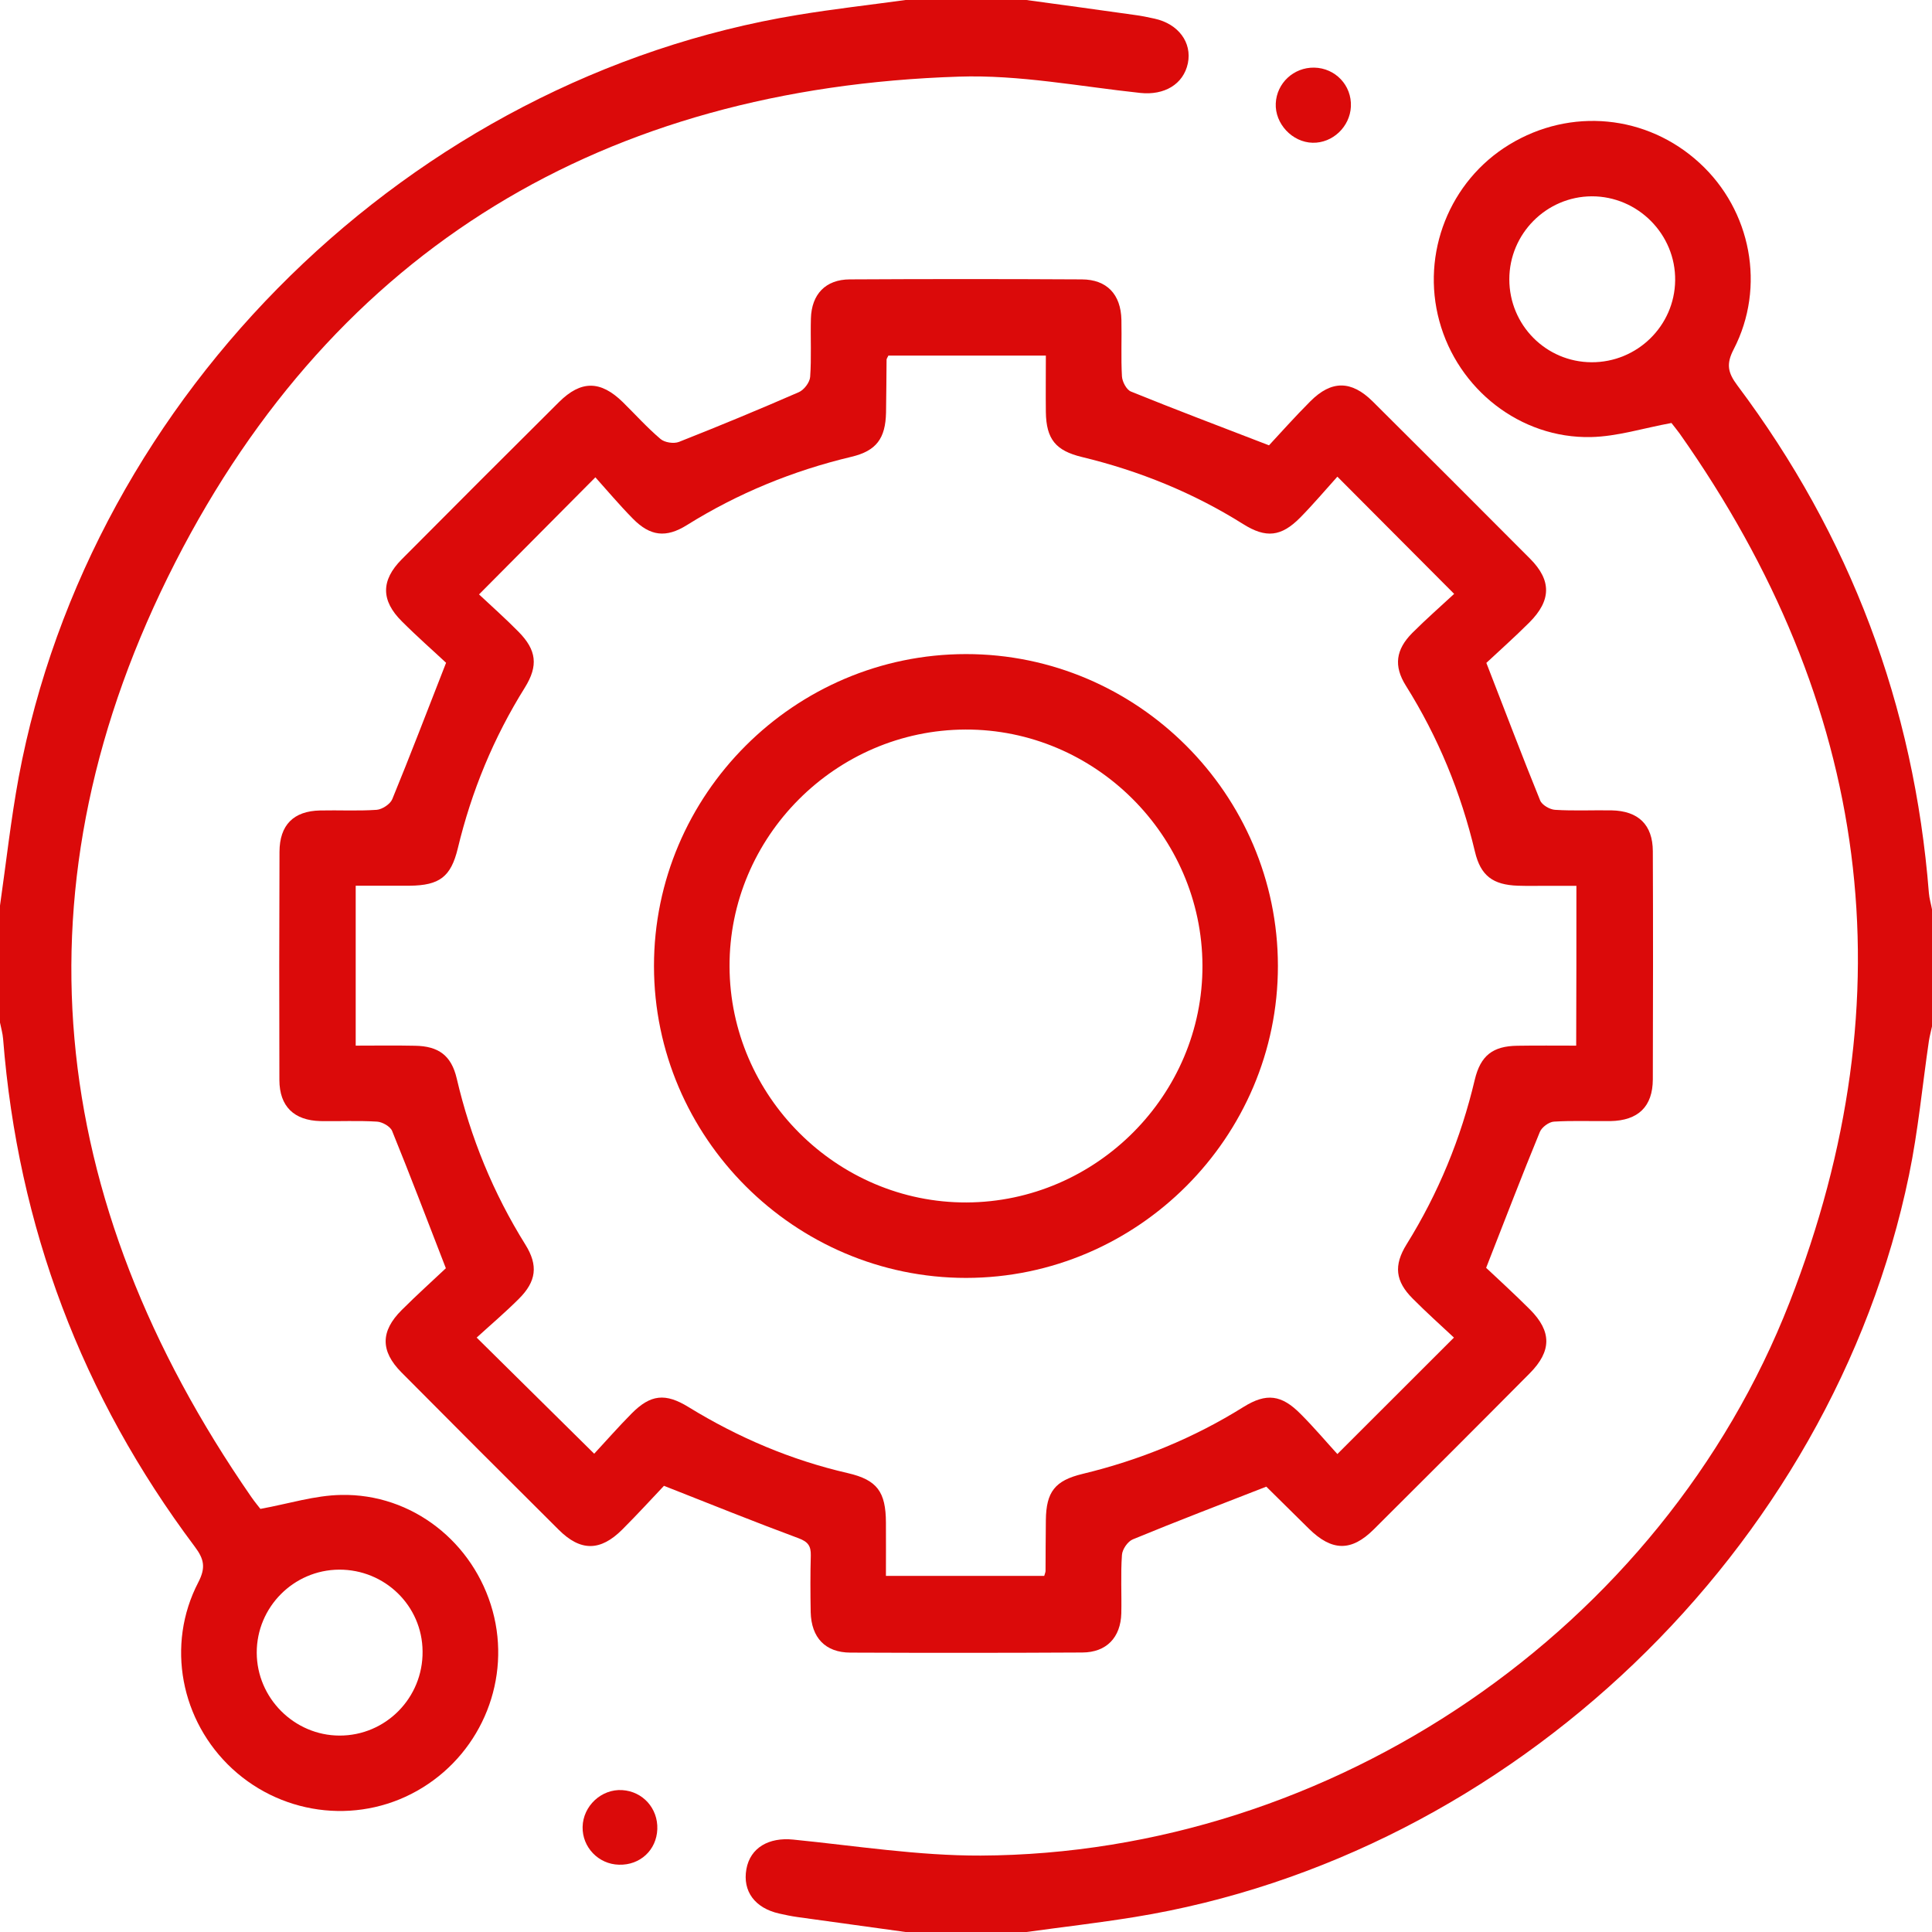 <svg width="18" height="18" viewBox="0 0 18 18" fill="none" xmlns="http://www.w3.org/2000/svg">
<path d="M9.562 0C9.898 0.046 10.233 0.091 10.569 0.139C10.632 0.147 10.695 0.16 10.758 0.174C10.979 0.223 11.107 0.396 11.067 0.59C11.025 0.788 10.845 0.889 10.625 0.866C10.062 0.806 9.495 0.695 8.933 0.714C5.639 0.82 3.132 2.309 1.634 5.237C0.1 8.237 0.425 11.178 2.34 13.945C2.373 13.993 2.411 14.038 2.426 14.058C2.69 14.01 2.933 13.932 3.178 13.928C3.839 13.914 4.415 14.37 4.59 15.009C4.762 15.638 4.496 16.309 3.938 16.654C3.378 17.001 2.653 16.929 2.165 16.48C1.683 16.035 1.545 15.325 1.847 14.743C1.918 14.606 1.903 14.527 1.814 14.409C0.762 13.006 0.167 11.429 0.029 9.68C0.025 9.628 0.01 9.578 0 9.527C0 9.164 0 8.8 0 8.437C0.057 8.039 0.101 7.638 0.174 7.242C0.844 3.658 3.837 0.73 7.432 0.139C7.765 0.084 8.102 0.046 8.437 0C8.812 0 9.187 0 9.562 0ZM3.159 14.624C2.735 14.627 2.391 14.974 2.392 15.398C2.393 15.82 2.741 16.169 3.163 16.17C3.594 16.171 3.942 15.818 3.937 15.385C3.934 14.961 3.586 14.622 3.159 14.624Z" fill="#DB0A0A"/>
<path d="M8.437 18C8.102 17.954 7.767 17.908 7.432 17.861C7.374 17.853 7.316 17.841 7.259 17.828C7.033 17.777 6.917 17.62 6.954 17.414C6.99 17.214 7.164 17.116 7.39 17.139C7.972 17.197 8.555 17.29 9.137 17.288C12.408 17.273 15.483 15.182 16.673 12.134C17.794 9.263 17.424 6.558 15.65 4.041C15.626 4.008 15.6 3.976 15.575 3.944C15.568 3.935 15.558 3.928 15.572 3.941C15.31 3.989 15.067 4.067 14.822 4.072C14.164 4.086 13.583 3.627 13.41 2.991C13.238 2.36 13.505 1.686 14.062 1.347C14.633 0.999 15.345 1.068 15.835 1.519C16.316 1.96 16.453 2.674 16.152 3.255C16.081 3.392 16.098 3.472 16.186 3.59C17.238 4.993 17.833 6.571 17.971 8.32C17.975 8.371 17.991 8.422 18 8.473C18 8.836 18 9.2 18 9.563C17.991 9.608 17.978 9.653 17.971 9.699C17.91 10.115 17.871 10.536 17.786 10.947C17.065 14.436 14.081 17.292 10.569 17.861C10.235 17.915 9.898 17.954 9.563 18C9.187 18 8.812 18 8.437 18ZM14.828 3.375C15.253 3.377 15.602 3.036 15.607 2.613C15.613 2.184 15.26 1.828 14.83 1.829C14.407 1.831 14.062 2.178 14.062 2.602C14.062 3.028 14.403 3.373 14.828 3.375Z" fill="#DB0A0A"/>
<path d="M13.846 11.812C13.96 11.919 14.111 12.057 14.255 12.201C14.458 12.405 14.457 12.588 14.253 12.794C13.77 13.281 13.285 13.765 12.799 14.249C12.59 14.457 12.409 14.454 12.194 14.242C12.06 14.11 11.927 13.978 11.794 13.847C11.786 13.839 11.773 13.836 11.8 13.85C11.367 14.019 10.958 14.175 10.554 14.342C10.507 14.361 10.456 14.435 10.453 14.487C10.44 14.667 10.451 14.849 10.447 15.031C10.441 15.257 10.308 15.395 10.084 15.396C9.363 15.4 8.643 15.4 7.922 15.397C7.689 15.396 7.559 15.258 7.553 15.02C7.55 14.844 7.549 14.668 7.554 14.492C7.556 14.403 7.528 14.364 7.439 14.331C7.034 14.181 6.633 14.019 6.186 13.843C6.08 13.955 5.942 14.106 5.798 14.25C5.593 14.455 5.408 14.455 5.205 14.252C4.715 13.765 4.226 13.276 3.739 12.785C3.544 12.588 3.544 12.403 3.742 12.206C3.886 12.062 4.039 11.925 4.154 11.816C3.977 11.36 3.82 10.946 3.653 10.536C3.635 10.494 3.562 10.453 3.513 10.45C3.338 10.439 3.162 10.448 2.986 10.445C2.739 10.439 2.604 10.308 2.603 10.063C2.601 9.354 2.601 8.645 2.604 7.936C2.605 7.686 2.735 7.556 2.982 7.551C3.157 7.547 3.333 7.557 3.509 7.545C3.561 7.541 3.636 7.492 3.655 7.445C3.821 7.041 3.977 6.632 4.156 6.175C4.043 6.069 3.889 5.934 3.745 5.79C3.548 5.595 3.548 5.407 3.743 5.211C4.23 4.721 4.719 4.232 5.209 3.745C5.414 3.542 5.595 3.544 5.802 3.746C5.919 3.861 6.029 3.984 6.154 4.09C6.192 4.123 6.278 4.136 6.326 4.117C6.701 3.969 7.073 3.815 7.442 3.654C7.491 3.633 7.544 3.563 7.548 3.512C7.561 3.332 7.55 3.15 7.555 2.968C7.561 2.741 7.692 2.604 7.917 2.603C8.638 2.599 9.358 2.599 10.079 2.603C10.312 2.604 10.443 2.742 10.448 2.98C10.452 3.156 10.443 3.332 10.453 3.507C10.456 3.557 10.496 3.632 10.537 3.648C10.948 3.815 11.362 3.971 11.823 4.149C11.929 4.035 12.065 3.882 12.209 3.738C12.405 3.542 12.59 3.543 12.789 3.74C13.279 4.227 13.768 4.716 14.256 5.206C14.456 5.407 14.454 5.594 14.249 5.799C14.109 5.939 13.96 6.071 13.848 6.176C14.026 6.633 14.182 7.047 14.349 7.457C14.366 7.5 14.439 7.542 14.488 7.545C14.663 7.556 14.839 7.547 15.015 7.55C15.264 7.555 15.398 7.684 15.399 7.93C15.402 8.638 15.401 9.348 15.399 10.056C15.398 10.31 15.263 10.44 15.004 10.445C14.829 10.447 14.652 10.439 14.477 10.45C14.431 10.453 14.364 10.502 14.346 10.547C14.179 10.952 14.023 11.361 13.846 11.812ZM14.687 8.253C14.581 8.253 14.494 8.253 14.406 8.253C14.318 8.253 14.23 8.255 14.142 8.252C13.909 8.244 13.795 8.159 13.742 7.936C13.611 7.384 13.399 6.868 13.098 6.388C12.983 6.205 13.004 6.052 13.158 5.897C13.286 5.769 13.423 5.649 13.548 5.533C13.181 5.164 12.835 4.817 12.46 4.441C12.35 4.563 12.237 4.697 12.114 4.822C11.937 5.001 11.795 5.017 11.581 4.882C11.116 4.59 10.614 4.387 10.081 4.258C9.835 4.199 9.748 4.091 9.744 3.84C9.742 3.667 9.744 3.493 9.744 3.313C9.24 3.313 8.757 3.313 8.277 3.313C8.269 3.331 8.26 3.341 8.26 3.351C8.258 3.515 8.258 3.679 8.255 3.843C8.25 4.085 8.165 4.201 7.932 4.256C7.387 4.386 6.876 4.595 6.4 4.892C6.205 5.014 6.057 4.996 5.896 4.832C5.769 4.703 5.653 4.565 5.547 4.447C5.171 4.826 4.826 5.173 4.463 5.538C4.577 5.645 4.708 5.761 4.831 5.886C4.999 6.056 5.017 6.202 4.89 6.406C4.599 6.872 4.393 7.371 4.265 7.905C4.201 8.169 4.095 8.249 3.818 8.252C3.651 8.253 3.483 8.252 3.314 8.252C3.314 8.76 3.314 9.243 3.314 9.742C3.504 9.742 3.685 9.739 3.865 9.743C4.086 9.746 4.205 9.834 4.255 10.047C4.384 10.599 4.595 11.115 4.895 11.596C5.016 11.79 4.997 11.939 4.834 12.101C4.706 12.229 4.568 12.346 4.441 12.462C4.817 12.834 5.165 13.178 5.536 13.544C5.645 13.427 5.76 13.295 5.884 13.17C6.061 12.991 6.199 12.976 6.416 13.11C6.879 13.394 7.37 13.603 7.9 13.725C8.172 13.788 8.253 13.899 8.254 14.186C8.255 14.353 8.254 14.52 8.254 14.682C8.766 14.682 9.249 14.682 9.729 14.682C9.735 14.659 9.741 14.648 9.741 14.637C9.742 14.479 9.742 14.321 9.744 14.163C9.747 13.9 9.828 13.794 10.086 13.732C10.62 13.603 11.12 13.399 11.586 13.108C11.798 12.976 11.939 12.993 12.118 13.174C12.242 13.298 12.355 13.432 12.46 13.547C12.833 13.175 13.179 12.829 13.546 12.462C13.423 12.347 13.288 12.226 13.161 12.098C13 11.937 12.983 11.789 13.105 11.593C13.401 11.117 13.611 10.606 13.74 10.06C13.794 9.834 13.908 9.746 14.137 9.743C14.317 9.74 14.497 9.742 14.685 9.742C14.687 9.241 14.687 8.758 14.687 8.253Z" fill="#DB0A0A"/>
<path d="M12.23 1.33C12.039 1.326 11.877 1.152 11.886 0.963C11.895 0.774 12.053 0.627 12.244 0.63C12.442 0.634 12.595 0.796 12.586 0.993C12.577 1.181 12.416 1.334 12.23 1.33Z" fill="#DB0A0A"/>
<path d="M6.124 17.042C6.117 17.236 5.964 17.379 5.767 17.373C5.576 17.369 5.424 17.21 5.428 17.021C5.432 16.826 5.603 16.666 5.797 16.678C5.989 16.69 6.131 16.848 6.124 17.042Z" fill="#DB0A0A"/>
<path d="M8.999 6.094C10.596 6.093 11.905 7.401 11.906 8.999C11.907 10.595 10.598 11.905 9.001 11.906C7.404 11.906 6.094 10.598 6.093 9.001C6.092 7.403 7.401 6.095 8.999 6.094ZM11.203 8.994C11.198 7.785 10.201 6.793 8.995 6.797C7.785 6.801 6.792 7.798 6.797 9.005C6.801 10.213 7.799 11.207 9.005 11.203C10.214 11.198 11.208 10.2 11.203 8.994Z" fill="#DB0A0A"/>
</svg>
